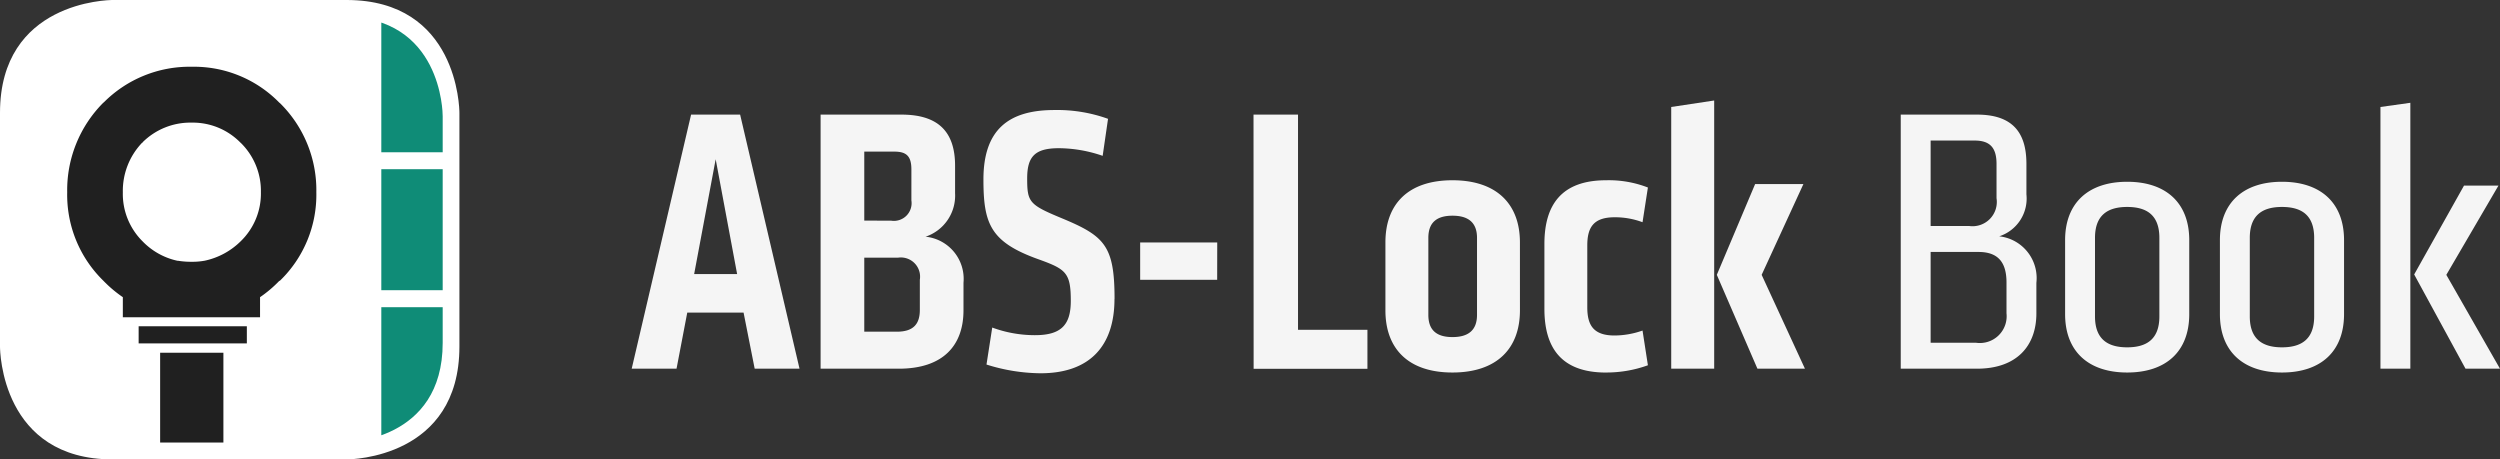 <svg xmlns="http://www.w3.org/2000/svg" xmlns:xlink="http://www.w3.org/1999/xlink" width="174.135" height="32" viewBox="0 0 174.135 32">
  <rect x="0" y="0" width="174.135" height="32" fill="#333333" stroke="none"/>
  <defs>
    <clipPath id="clip-path">
      <path id="Pfad_1522" data-name="Pfad 1522" d="M29.221,22.275c-.283,0-6.947.087-6.947,6.941V45c0,.283.093,6.941,6.947,6.941H45.009c.283,0,6.941-.087,6.941-6.941V29.216c.005-.283-.093-6.941-6.941-6.941Z" transform="translate(-22.274 -22.275)" fill="none"/>
    </clipPath>
  </defs>
  <g id="Gruppe_2022" data-name="Gruppe 2022" transform="translate(-16 -8)">
    <g id="Gruppe_2019" data-name="Gruppe 2019" transform="translate(16 8)">
      <path id="Pfad_1520" data-name="Pfad 1520" d="M24.14,32H7.86C.118,32,0,24.477,0,24.14V7.86C0,.118,7.523,0,7.86,0H24.14C31.871,0,32,7.523,32,7.86V24.14C32,31.893,24.466,32,24.14,32Z" transform="translate(0 0)" fill="#fff"/>
      <g id="Gruppe_2017" data-name="Gruppe 2017" transform="translate(1.159 1.159)">
        <g id="Gruppe_2016" data-name="Gruppe 2016" clip-path="url(#clip-path)">
          <path id="Pfad_1524" data-name="Pfad 1524" d="M0,0H25.752V31.036H0Z" transform="translate(-0.677 -0.675)" fill="#fff"/>
          <g id="Gruppe_2015" data-name="Gruppe 2015" transform="translate(3.523 3.488)">
            <path id="Pfad_1521" data-name="Pfad 1521" d="M153.321,139.9a8.5,8.5,0,0,1,2.54,6.215,8.331,8.331,0,0,1-2.54,6.165h-.033a8.537,8.537,0,0,1-1.348,1.142v1.4h-9.557v-1.4a8.63,8.63,0,0,1-1.353-1.142,8.356,8.356,0,0,1-2.522-6.165A8.623,8.623,0,0,1,141,139.9c0-.02,0-.02.032-.02a8.427,8.427,0,0,1,6.151-2.507,8.308,8.308,0,0,1,6.106,2.507Zm-2.739,2.764a4.647,4.647,0,0,0-3.4-1.4,4.721,4.721,0,0,0-3.419,1.366.035.035,0,0,1-.04.038,4.855,4.855,0,0,0-1.34,3.451,4.656,4.656,0,0,0,1.38,3.419,4.788,4.788,0,0,0,2.482,1.361l-.058-.02a5.593,5.593,0,0,0,.995.078,4.7,4.7,0,0,0,.916-.078,5.062,5.062,0,0,0,2.484-1.341h0A4.624,4.624,0,0,0,152,146.112a4.689,4.689,0,0,0-1.416-3.451m-7.1,12.789h7.537v1.192h-7.537Z" transform="translate(-138.509 -137.37)" fill="#202020"/>
          </g>
          <rect id="Rechteck_1265" data-name="Rechteck 1265" width="4.407" height="6.949" transform="translate(9.995 23.411)" fill="#202020"/>
          <path id="Pfad_1527" data-name="Pfad 1527" d="M0,0H4.958V10.123H0Z" transform="translate(25.401 -0.675)" fill="#0f8c77"/>
          <path id="Pfad_1525" data-name="Pfad 1525" d="M0,0H4.958V8.43H0Z" transform="translate(25.401 10.626)" fill="#0f8c77"/>
          <path id="Pfad_1526" data-name="Pfad 1526" d="M0,0H4.958V10.123H0Z" transform="translate(25.401 20.238)" fill="#0f8c77"/>
        </g>
      </g>
    </g>
    <g id="Gruppe_1498" data-name="Gruppe 1498" transform="translate(60 15)">
      <g id="Gruppe_1498-2" data-name="Gruppe 1498">
        <path id="Pfad_1441" data-name="Pfad 1441" d="M165.181,12.191l3.576,6.564h2.4l-3.737-6.537L171.053,6h-2.4Zm-.267,6.564V.234l-2.082.292V18.755Zm-8.941-1.488c-1.281,0-2.242-.505-2.242-2.152V9.641c0-1.648.96-2.152,2.242-2.152s2.242.5,2.242,2.152v5.474c0,1.647-.96,2.152-2.242,2.152m0,1.754c2.7,0,4.323-1.461,4.323-4.066V9.8c0-2.6-1.628-4.065-4.323-4.065S151.65,7.2,151.65,9.8v5.155c0,2.6,1.628,4.066,4.323,4.066m-10.782-1.754c-1.281,0-2.242-.505-2.242-2.152V9.641c0-1.648.961-2.152,2.242-2.152s2.242.5,2.242,2.152v5.474c0,1.647-.961,2.152-2.242,2.152m0,1.754c2.7,0,4.323-1.461,4.323-4.066V9.8c0-2.6-1.628-4.065-4.323-4.065S140.867,7.2,140.867,9.8v5.155c0,2.6,1.628,4.066,4.324,4.066M131.5,16.948V10.624h3.336c1.335,0,1.949.691,1.949,2.126V14.9a1.866,1.866,0,0,1-2.135,2.046Zm0-8.131V2.864h3.069c1.068,0,1.521.505,1.521,1.621V6.877a1.692,1.692,0,0,1-1.895,1.94Zm-2.082,9.938h5.311c2.776,0,4.137-1.595,4.137-3.853V12.776a2.928,2.928,0,0,0-2.589-3.242,2.763,2.763,0,0,0,1.895-2.923V4.485c0-2.232-1.014-3.428-3.443-3.428h-5.311Z" transform="translate(-41.024 -0.074)" fill="#f5f5f5"/>
        <path id="Pfad_1442" data-name="Pfad 1442" d="M75.583,12.144l2.829,6.537h3.309l-3.015-6.537,2.909-6.324H78.252ZM75.4,18.681V0L72.407.452V18.681Zm-7.526.266a8.5,8.5,0,0,0,2.909-.505l-.374-2.418a5.923,5.923,0,0,1-1.948.345c-1.494,0-1.9-.744-1.9-1.966V10.1c0-1.222.4-1.966,1.9-1.966a5.433,5.433,0,0,1,1.948.345l.374-2.418a7.509,7.509,0,0,0-2.909-.505c-3.123,0-4.3,1.727-4.3,4.438v4.518c0,2.711,1.174,4.438,4.3,4.438m-8.994-4.013c0,1.116-.667,1.542-1.708,1.542s-1.682-.426-1.682-1.542V9.566c0-1.116.641-1.542,1.682-1.542s1.708.426,1.708,1.542Zm2.989-5.049c0-2.684-1.628-4.332-4.7-4.332S52.5,7.2,52.5,9.885v4.73c0,2.684,1.6,4.332,4.67,4.332s4.7-1.648,4.7-4.332Zm-18.549,8.8h7.927V15.97H46.412V.983h-3.1Zm-2.535-8.8H35.417v2.6h5.364Zm-7.152,3.933c0-3.721-.694-4.384-3.71-5.634-2.242-.93-2.376-1.116-2.376-2.764,0-1.541.561-2.1,2.216-2.1a9.487,9.487,0,0,1,3.042.532l.374-2.578A10.426,10.426,0,0,0,29.438.664C26.236.664,24.5,2.046,24.5,5.5c0,3.083.48,4.358,3.817,5.554,1.921.691,2.268.93,2.268,2.9,0,1.621-.614,2.392-2.482,2.392a8.568,8.568,0,0,1-2.99-.531l-.4,2.577A12.826,12.826,0,0,0,28.477,19c3.39,0,5.151-1.86,5.151-5.182M16.2,16.1V10.948h2.349a1.339,1.339,0,0,1,1.521,1.541v2.1c0,.93-.4,1.515-1.6,1.515Zm0-7.734V3.561h2.108c.881,0,1.174.372,1.174,1.249V6.962A1.233,1.233,0,0,1,18.068,8.37ZM13.158,18.681H18.6c3.123,0,4.511-1.648,4.511-4.066V12.7A2.952,2.952,0,0,0,20.47,9.487a3.019,3.019,0,0,0,2.055-3.03V4.544C22.526,2.1,21.272.983,18.79.983H13.158ZM4.35,12.091l1.5-8,1.494,8ZM0,18.681H3.123l.747-3.906H7.793l.774,3.906H11.69L7.553.983H4.137Z" fill="#f5f5f5"/>
      </g>
    </g>
  </g>
</svg>
